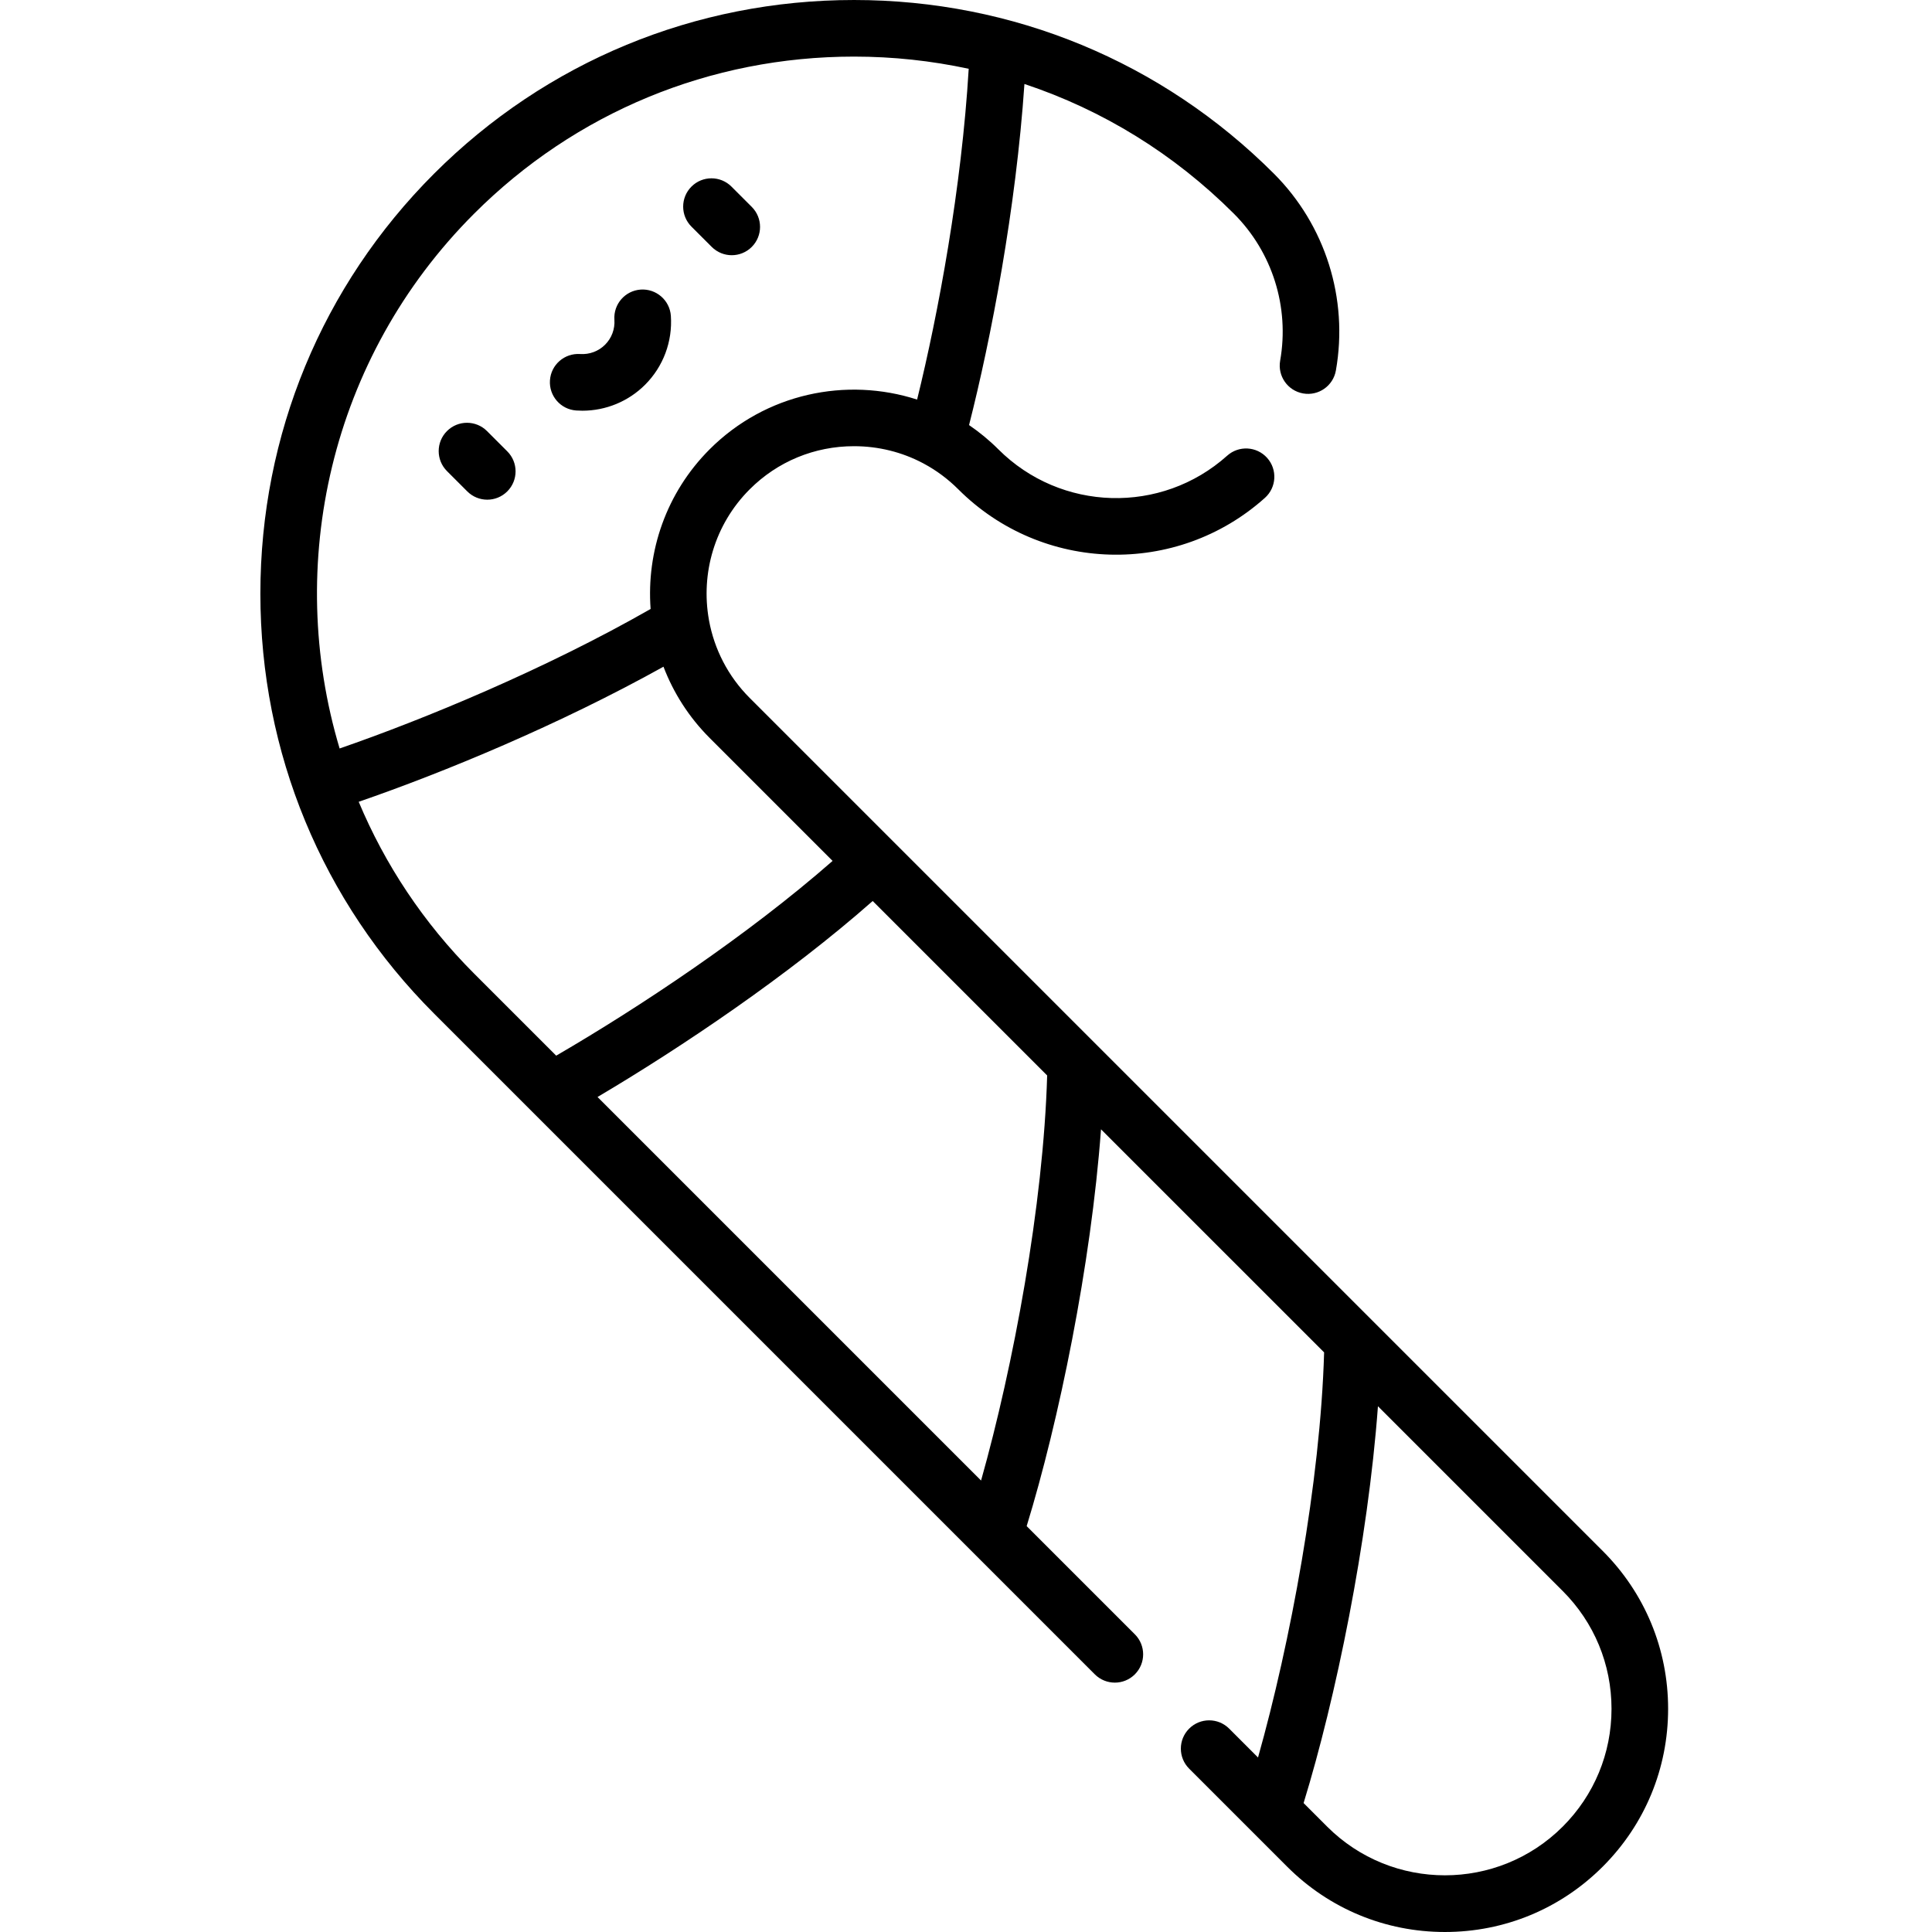 <svg height="512pt" viewBox="-69 0 512 512" width="512pt" xmlns="http://www.w3.org/2000/svg"><path d="m60.059 114.238c-2.93-2.93-7.68-2.926-10.605 0-2.93 2.93-2.93 7.68-.004 10.605l5.379 5.379c1.465 1.465 3.383 2.199 5.305 2.199 1.918 0 3.84-.734 5.301-2.199 2.93-2.926 2.93-7.676.004-10.605zm59.559-48.805c1.465 1.465 3.383 2.199 5.305 2.199 1.918 0 3.836-.734 5.301-2.195 2.93-2.93 2.93-7.68 0-10.609l-5.375-5.375c-2.93-2.93-7.68-2.93-10.605-.004-2.93 2.93-2.93 7.68-.004 10.609zm236.125 345.594-226.066-226.066c-5.812-5.812-9.398-13.012-10.781-20.539-.008-.074-.023-.148-.035-.219-2.16-12.16 1.438-25.152 10.816-34.527 7.367-7.371 17.184-11.43 27.641-11.43 6.473 0 12.695 1.559 18.25 4.488.09.051.18.102.273.148 3.316 1.781 6.387 4.059 9.121 6.793 22.199 22.199 57.891 23.191 81.258 2.262 3.086-2.766 3.344-7.508.582-10.594-2.766-3.082-7.504-3.348-10.594-.578-17.434 15.617-44.07 14.871-60.641-1.699-2.422-2.422-5.027-4.551-7.758-6.418 5.828-22.871 12.434-57.391 14.676-90.391 20.707 6.883 39.664 18.527 55.516 34.379 10.184 10.18 14.762 24.734 12.254 38.938-.723 4.082 2 7.973 6.082 8.691 4.074.723 7.969-2 8.688-6.082 3.359-19.02-2.777-38.516-16.418-52.156-29.68-29.68-69.203-46.027-111.289-46.027-42.086 0-81.605 16.348-111.289 46.027-29.68 29.684-46.027 69.203-46.027 111.289 0 42.086 16.348 81.609 46.027 111.289l25.816 25.816c.004.004.008.008.012.012l149.281 149.285c1.465 1.461 3.387 2.195 5.305 2.195 1.922 0 3.84-.734 5.305-2.195 2.93-2.934 2.93-7.68 0-10.609l-28.672-28.672c8.527-27.758 17.059-69.184 19.703-105.16l59.125 59.121c-.992 34.34-8.973 77.086-17.516 107.355l-7.648-7.652c-2.93-2.926-7.676-2.926-10.605.004-2.93 2.926-2.93 7.676 0 10.605l25.969 25.969c11.168 11.168 26.02 17.32 41.82 17.32 15.797 0 30.648-6.152 41.82-17.324 11.172-11.172 17.324-26.023 17.324-41.82 0-15.801-6.152-30.656-17.324-41.828zm-299.109-354.391c26.848-26.852 62.605-41.637 100.684-41.637 10.348 0 20.523 1.102 30.398 3.23-1.871 31.461-8.035 64.797-13.676 87.664-18.727-6.055-40.125-1.672-54.973 13.172-11.578 11.578-16.781 27.145-15.648 42.316-27.793 15.895-59.949 29.207-82.418 36.973-14.535-48.57-2.66-103.426 35.633-141.719zm0 201.363c-13.453-13.457-23.641-28.961-30.574-45.516 22.699-7.832 53.184-20.453 80.77-35.801 2.629 6.887 6.699 13.344 12.238 18.883l32.578 32.582c-22.496 19.727-51.246 38.824-73.25 51.613zm134.359 134.359-101.641-101.641c22.406-13.262 50.641-32.289 72.922-51.941l46.234 46.23c-.992 34.34-8.973 77.086-17.516 107.352zm154.145 91.711c-17.211 17.211-45.223 17.211-62.434 0l-6.238-6.242c8.531-27.758 17.059-69.184 19.703-105.16l48.969 48.969c8.34 8.34 12.93 19.426 12.93 31.219 0 11.789-4.59 22.875-12.93 31.215zm-236.352-400.359c-.281-4.133-3.879-7.246-7.996-6.969-4.133.281-7.25 3.863-6.969 7.996.172 2.461-.73 4.875-2.469 6.613-1.738 1.738-4.148 2.637-6.613 2.469-4.145-.27-7.715 2.836-7.996 6.969-.285 4.133 2.836 7.715 6.969 7.996.539.039 1.078.059 1.617.059 6.223 0 12.207-2.461 16.633-6.887 4.805-4.809 7.293-11.457 6.824-18.246zm0 0"/></svg>